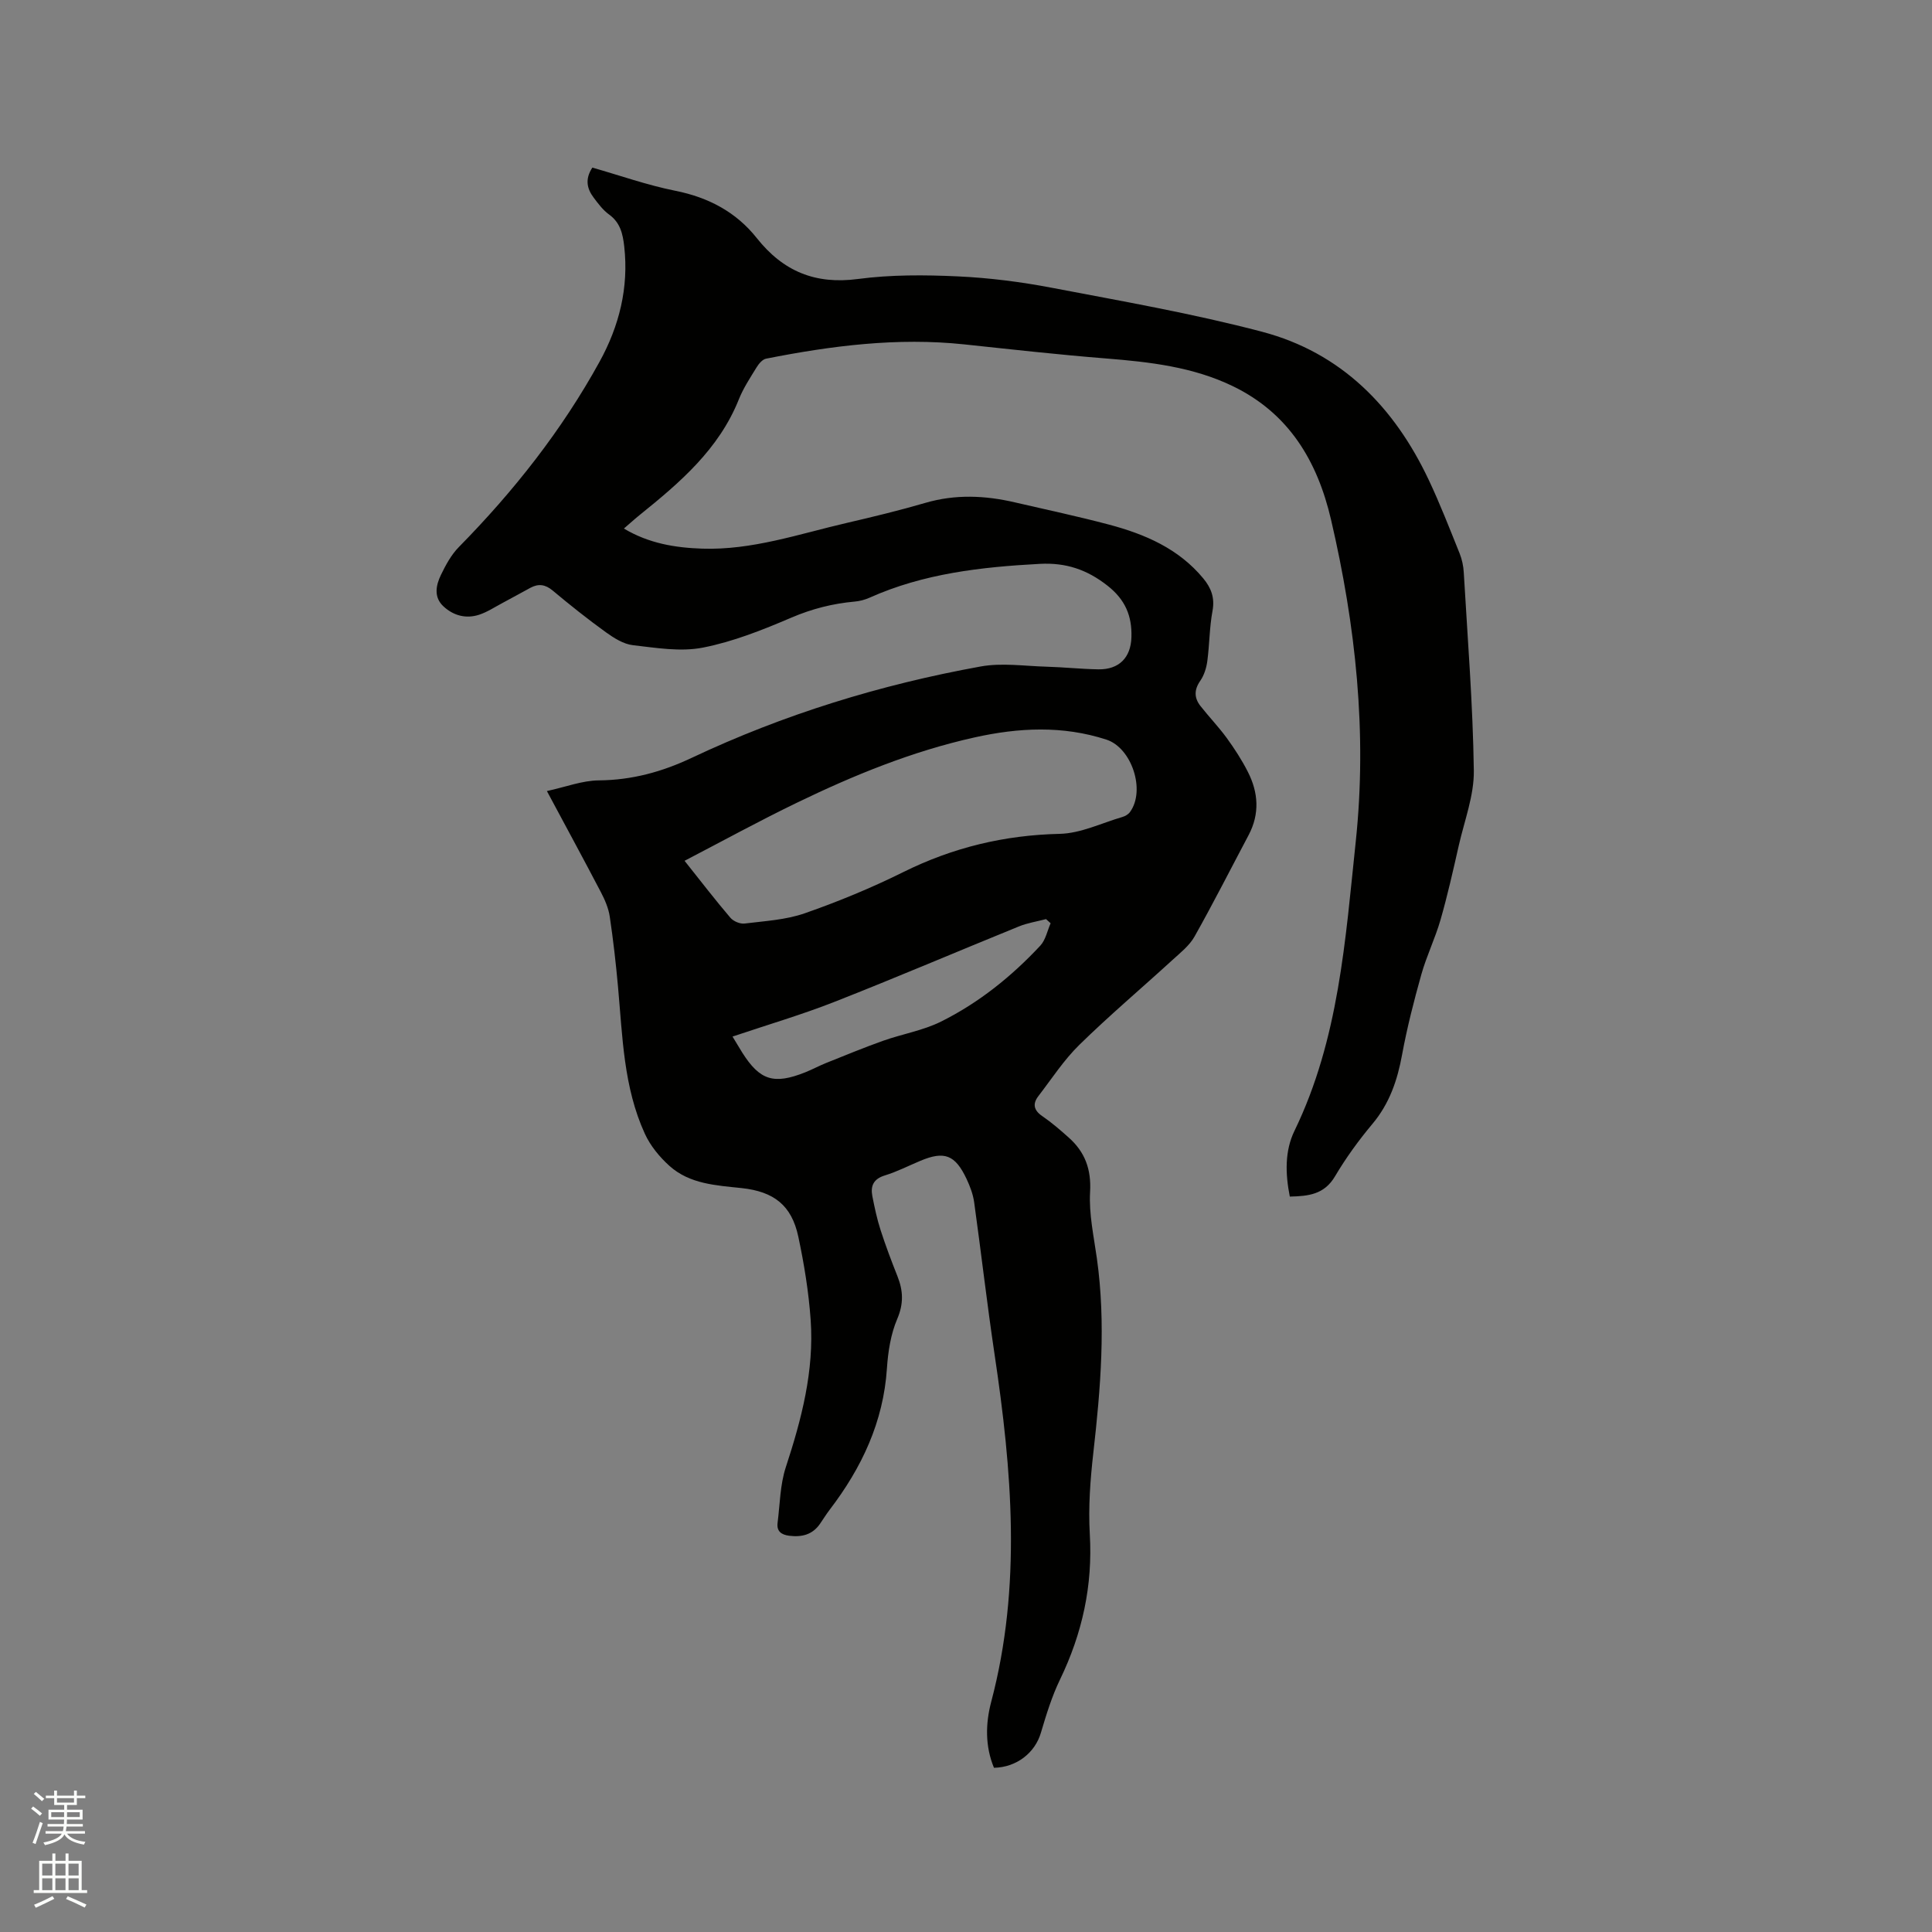 <svg enable-background="new 0 0 400 400" viewBox="0 0 400 400" xmlns="http://www.w3.org/2000/svg"><rect x="0" y="0" width="400" height="400" fill="#808080" stroke="none"/><path d="m6.44 374.46.42-.45c.65.47 1.27.95 1.85 1.44l-.45.49c-.65-.56-1.25-1.06-1.82-1.48m.93 7.33-.63-.26c.55-1.36 1.05-2.8 1.52-4.33.19.1.38.19.59.27-.46 1.29-.95 2.73-1.48 4.32m-.38-10.38.44-.42c.43.34 1.01.82 1.74 1.44l-.49.49c-.53-.51-1.09-1.01-1.69-1.51m2.5.35h1.72v-1.04h.59v1.04h3.52v-1.04h.59v1.04h1.75v.53h-1.75v1.42h-2.03v.97h3.22v2.03h-3.24c0 .35-.01.66-.03.93h3.32v.53h-3.37c-.03.27-.08.58-.15.94h3.96v.53h-3.71c.67.92 1.93 1.48 3.79 1.68-.13.24-.23.44-.29.59-2.13-.38-3.48-1.08-4.04-2.12-.43.97-1.77 1.72-4.03 2.23-.09-.19-.2-.37-.33-.55 2.1-.42 3.37-1.03 3.81-1.83h-3.36v-.53h3.58c.08-.29.13-.61.16-.94h-3.33v-.53h3.39c.02-.27.04-.58.04-.93h-3.23v-2.03h3.25v-.97h-2.07v-1.42h-1.73zm1.12 3.44v1h2.65c.01-.3.02-.44.01-.4v-.25-.35zm1.19-2h3.52v-.91h-3.52zm4.71 2h-2.63v.59c0 .15-.01.28-.01.4h2.64z" fill="#fbfcfa"/><path d="m13.56 383.74h.63v1.52h2.72v6.07h1.13v.6h-11.06v-.6h1.13v-6.07h2.73v-1.52h.63v1.52h2.1v-1.52zm-2.69 8.83.38.56c-1.24.63-2.53 1.25-3.85 1.85-.1-.21-.21-.42-.34-.63 1.36-.55 2.63-1.15 3.81-1.78m-2.13-4.27h2.1v-2.45h-2.1zm0 3.04h2.1v-2.46h-2.1zm2.72-3.04h2.1v-2.45h-2.1zm0 3.04h2.1v-2.46h-2.1zm6.07 3.6c-1.41-.71-2.7-1.3-3.86-1.78l.35-.56c1.45.62 2.75 1.19 3.88 1.72zm-1.25-9.09h-2.1v2.45h2.1zm-2.09 5.49h2.1v-2.46h-2.1z" fill="#fbfcfa"/><path d="m205.79 366c-1.85-4.46-1.76-9.16-.57-13.66 6.34-23.95 4.28-47.93.69-71.96-1.56-10.46-2.76-20.98-4.22-31.46-.23-1.65-.85-3.29-1.56-4.81-2.37-5.03-4.6-5.87-9.59-3.77-2.44 1.02-4.82 2.25-7.34 3.02-2.35.72-3 2.16-2.59 4.29.47 2.38.97 4.77 1.72 7.07 1.04 3.22 2.24 6.39 3.49 9.54 1.18 2.98 1.29 5.67-.06 8.82-1.34 3.14-1.9 6.76-2.13 10.21-.73 11.11-5.22 20.6-11.85 29.28-.71.93-1.32 1.92-1.98 2.88-1.57 2.3-3.79 2.84-6.41 2.51-1.63-.21-2.62-.93-2.4-2.66.49-3.86.51-7.88 1.7-11.52 3.26-9.94 5.89-19.97 5.15-30.5-.41-5.79-1.35-11.57-2.56-17.25-1.39-6.5-5.06-9.33-11.74-10.05-5.27-.56-10.74-.83-14.92-4.58-2.06-1.85-3.97-4.17-5.11-6.67-4.42-9.64-4.62-20.13-5.56-30.46-.44-4.85-.99-9.7-1.71-14.52-.26-1.72-1-3.44-1.82-5.01-3.52-6.74-7.16-13.43-11.19-20.96 3.9-.85 7.32-2.18 10.75-2.21 6.85-.06 13.08-1.76 19.24-4.67 19.06-9 39.09-15.16 59.8-18.91 4.39-.8 9.07-.09 13.61.04 3.6.1 7.19.49 10.79.55 4.25.06 6.71-2.41 6.83-6.66.13-4.36-1.24-7.74-4.94-10.65-4.28-3.37-8.65-4.81-14.01-4.53-12.12.65-24.06 1.98-35.3 7.02-.95.42-2.01.7-3.04.79-4.56.41-8.86 1.5-13.13 3.33-5.92 2.53-12.02 4.97-18.3 6.2-4.63.91-9.68.05-14.48-.5-1.96-.22-3.94-1.48-5.61-2.68-3.78-2.73-7.44-5.64-11.01-8.63-1.53-1.28-2.94-1.47-4.6-.58-1.96 1.05-3.89 2.14-5.85 3.18-1.58.84-3.12 1.86-4.8 2.41-2.72.88-5.32.17-7.38-1.75-2.04-1.9-1.55-4.35-.51-6.5.99-2.05 2.14-4.18 3.72-5.78 11.36-11.55 21.32-24.17 29.13-38.37 4.06-7.38 6.06-15.33 5.1-23.86-.29-2.58-.81-4.93-3.14-6.61-1.26-.91-2.25-2.24-3.2-3.51-1.36-1.81-1.84-3.8-.26-6.2 5.66 1.61 11.34 3.63 17.19 4.8 6.85 1.37 12.58 4.4 16.86 9.8 5.45 6.87 12.1 9.64 20.96 8.46 6.79-.9 13.77-.86 20.63-.54 6.54.3 13.11 1.14 19.54 2.37 14.55 2.78 29.19 5.33 43.49 9.1 16.37 4.32 27.36 15.56 34.49 30.66 2.35 4.97 4.34 10.12 6.4 15.23.5 1.25.79 2.64.86 3.99.79 13.65 1.89 27.31 2.08 40.97.07 5.15-1.94 10.34-3.11 15.49-1.17 5.16-2.33 10.34-3.79 15.42-1.1 3.82-2.88 7.45-3.96 11.28-1.54 5.48-2.96 11.02-3.99 16.61-.97 5.32-2.61 10.14-6.15 14.36-2.85 3.4-5.49 7.04-7.75 10.86-2.23 3.77-5.52 4.09-9.35 4.18-.95-4.79-1.04-9.48.96-13.6 9.21-18.97 10.54-39.56 12.7-59.97 2.37-22.48-.01-44.62-5.12-66.56-2.84-12.21-8.76-22.05-20.32-27.65-8.23-3.99-17.19-5.02-26.22-5.74-9.82-.78-19.61-1.88-29.4-2.92-13.86-1.47-27.49.28-41.04 2.96-.75.15-1.51 1.06-1.96 1.8-1.33 2.17-2.76 4.32-3.69 6.67-4.12 10.27-12.13 17.14-20.41 23.81-1.07.86-2.08 1.78-3.37 2.89 5.16 3.08 10.6 3.97 16.18 4.16 10.34.35 20.05-3.03 29.94-5.32 5.47-1.27 10.93-2.59 16.31-4.16 6.2-1.81 12.34-1.54 18.52-.1 6.5 1.51 13.03 2.89 19.47 4.6 7.46 1.98 14.43 4.97 19.54 11.15 1.62 1.96 2.41 3.99 1.91 6.7-.64 3.42-.62 6.97-1.08 10.43-.19 1.4-.66 2.91-1.45 4.05-1.31 1.88-1.28 3.56.04 5.24 1.77 2.25 3.76 4.32 5.44 6.62 1.61 2.22 3.12 4.55 4.36 6.99 2.19 4.29 2.49 8.7.16 13.11-3.72 7.01-7.31 14.1-11.2 21.01-1.05 1.87-2.91 3.33-4.55 4.83-6.42 5.87-13.07 11.49-19.28 17.57-3.22 3.15-5.72 7.02-8.49 10.62-1.26 1.63-.96 2.96.84 4.18 1.92 1.31 3.69 2.85 5.43 4.4 3.37 3 4.7 6.56 4.43 11.28-.26 4.55.77 9.19 1.41 13.76 1.89 13.47.78 26.85-.74 40.26-.63 5.56-1.05 11.23-.73 16.79.63 10.67-1.55 20.58-6.17 30.14-1.69 3.49-2.84 7.27-3.95 11-1.2 4.12-4.99 7.17-9.72 7.26zm-64.06-187.78c3.5 4.4 6.4 8.17 9.49 11.79.62.73 1.99 1.31 2.92 1.2 4.19-.52 8.53-.75 12.46-2.12 6.97-2.43 13.84-5.27 20.45-8.55 10.25-5.08 20.89-7.64 32.35-7.9 4.36-.1 8.68-2.24 13-3.5.58-.17 1.22-.55 1.56-1.03 3.25-4.46.37-13.27-4.89-14.98-9.04-2.94-18.15-2.49-27.28-.46-12.89 2.86-25.02 7.82-36.83 13.54-7.68 3.71-15.18 7.82-23.23 12.01zm9.93 36.39c.83 1.36 1.41 2.35 2.01 3.31 3.65 5.77 6.54 6.68 13.05 4.09 1.47-.59 2.87-1.35 4.34-1.94 3.9-1.56 7.79-3.17 11.75-4.58 3.97-1.41 8.27-2.12 12-3.97 7.82-3.89 14.61-9.34 20.57-15.73 1.1-1.18 1.45-3.07 2.14-4.64-.32-.29-.63-.57-.95-.86-1.88.5-3.84.79-5.62 1.52-12.72 5.17-25.34 10.57-38.12 15.59-6.76 2.66-13.77 4.72-21.17 7.21z" fill="#010100"/></svg>